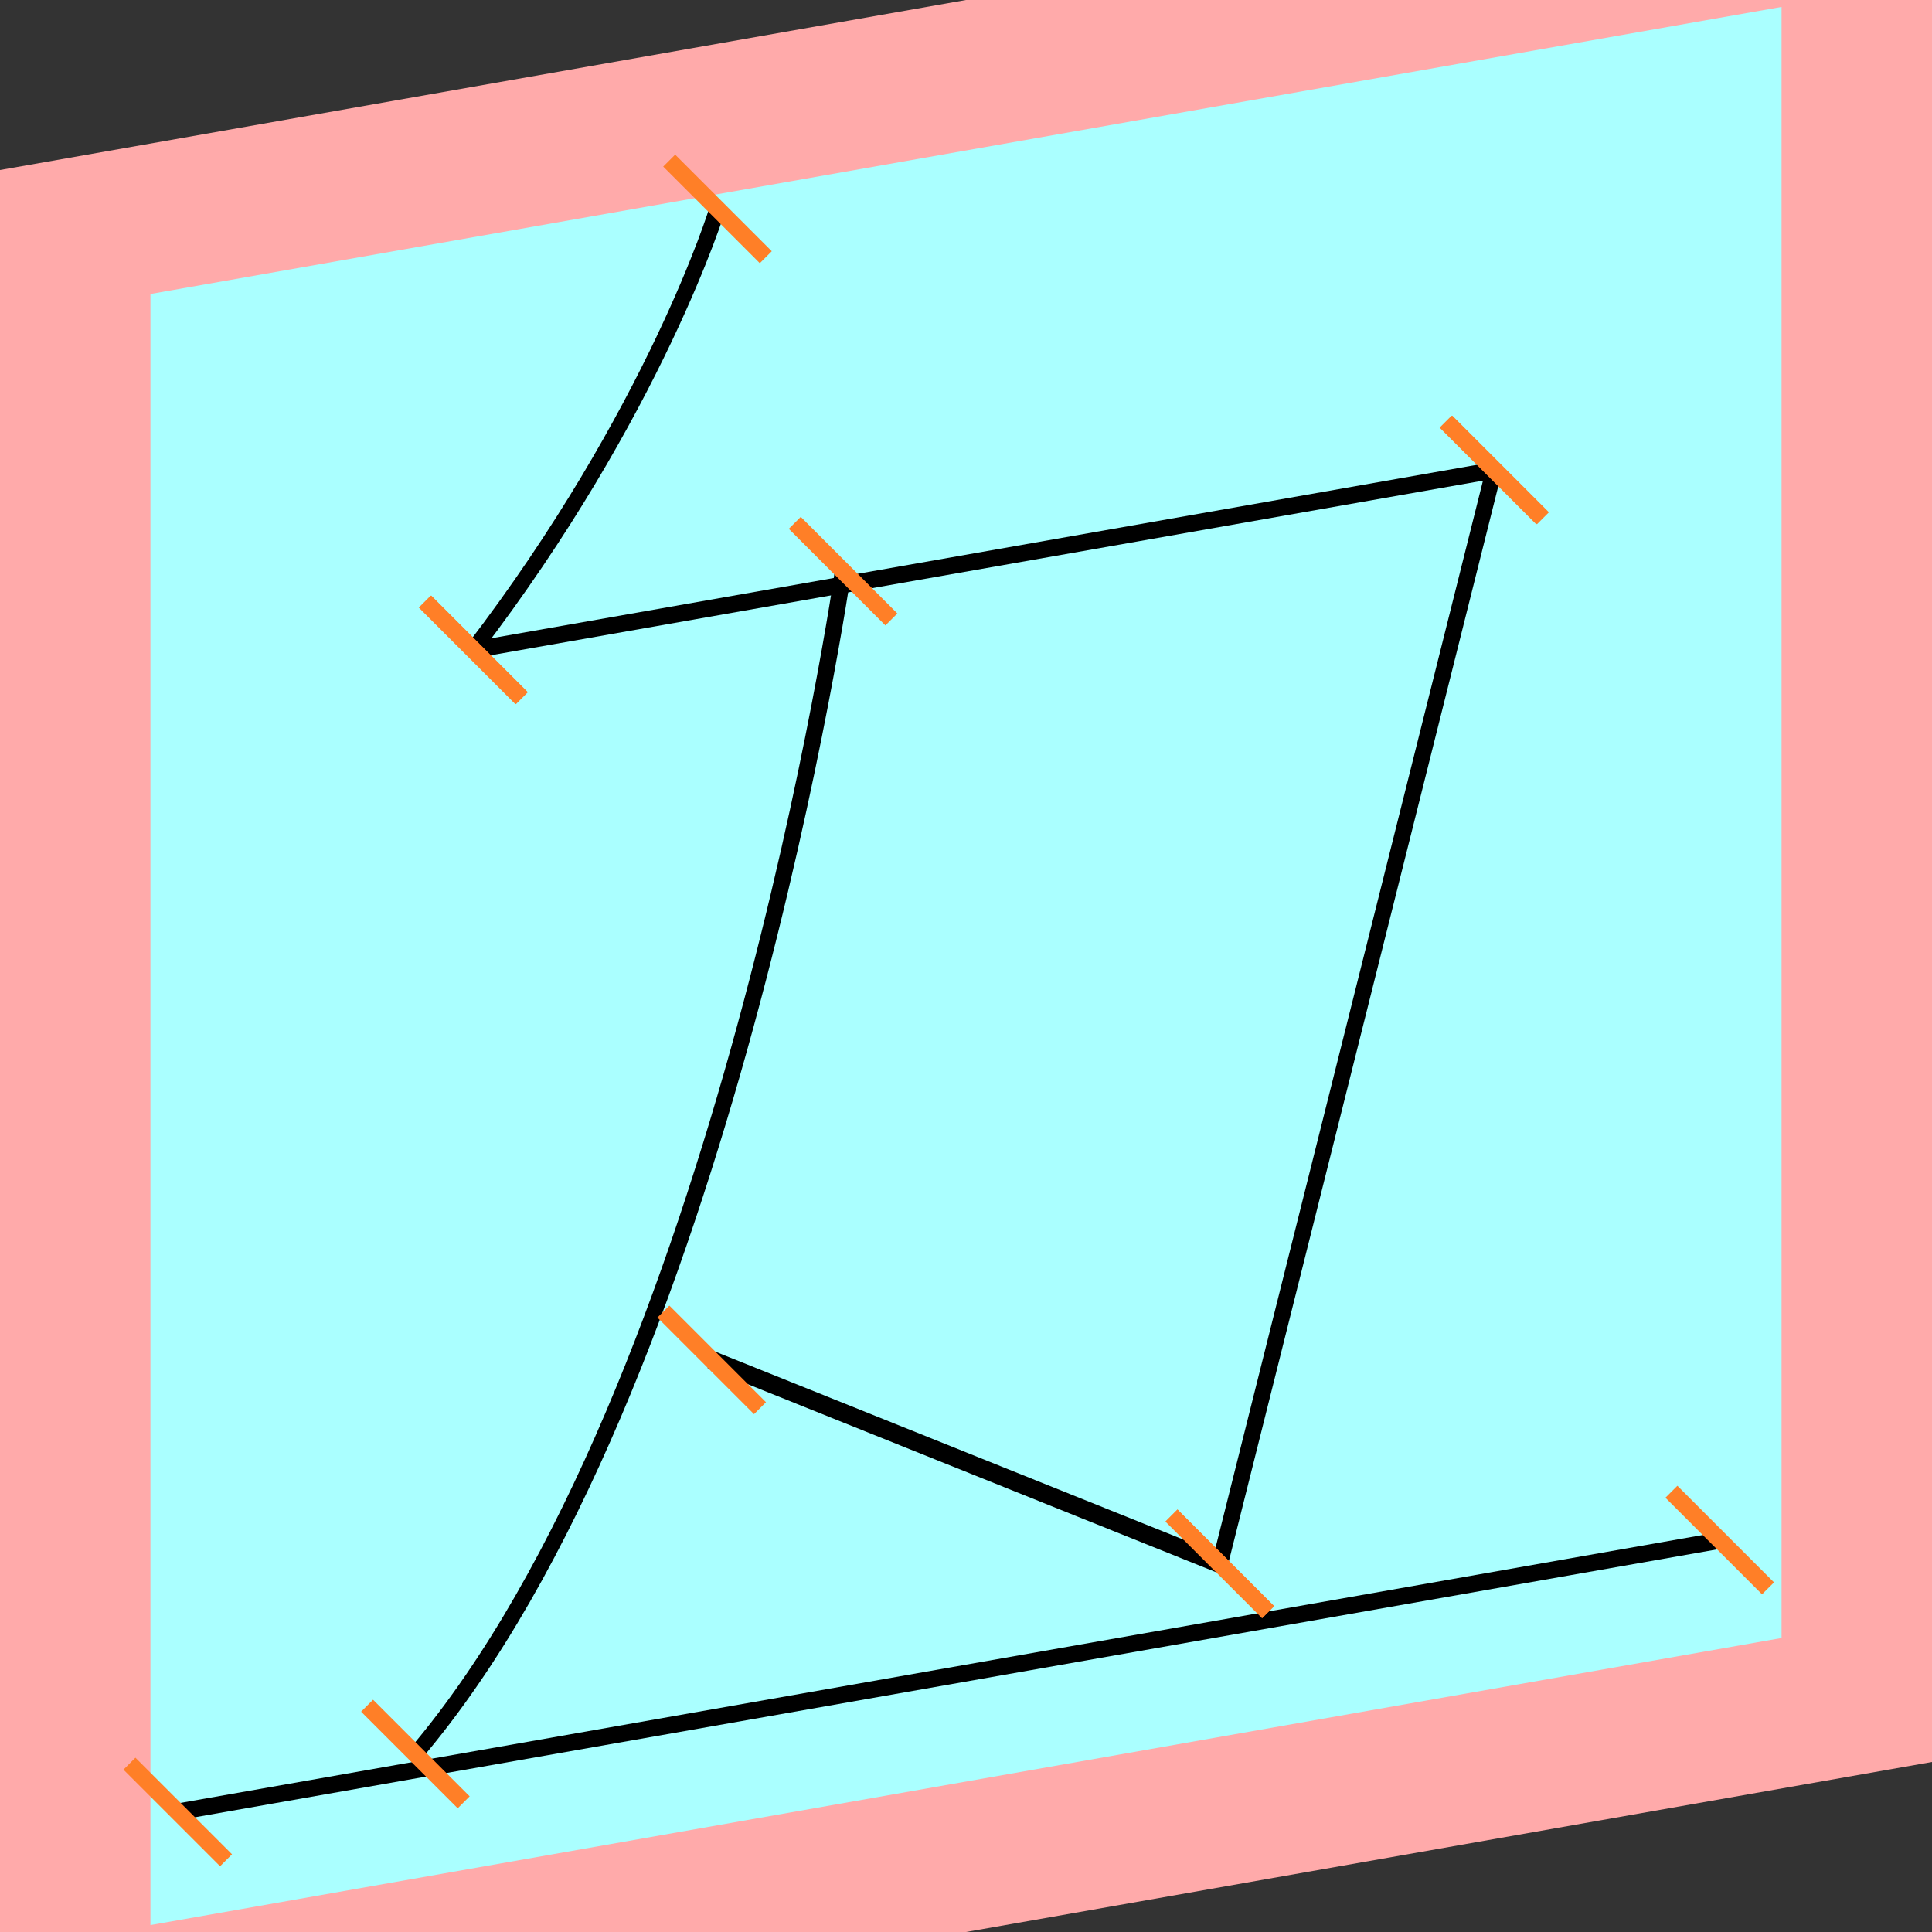 <?xml version="1.0" encoding="UTF-8"?>
<svg width="32mm" height="32mm" version="1.1" viewBox="-4 -4 8 8" xmlns="http://www.w3.org/2000/svg">
    <rect x="-4" y="-4" width="8" height="8" fill="#333333" stroke="none"/>
    <g transform="matrix(1 -0.176 0 1 0 0)">
        <path fill="#faa" d="m-4 -4 h8v8h-8" />
        <path fill="#aff" d="m-3.377 -3.377 h6.754 v6.754 h-6.754" />
        <g fill="none" stroke="#000" stroke-width=".07" id="glyph">
            <path d="M-1.029-3.317s-0.256 0.794-1.012 1.648" />
            <path d="M-2.039-1.668h4.228" />
            <path d="M2.186-1.668l-1.135 4.329" />
            <path d="M1.051 2.661l-2.104-1.215" />
            <path d="M-0.509-1.724s-0.488 3.303-1.771 4.586" />
            <path d="M-3.264 2.928h6.385" />
        </g>
    </g>
    <g stroke="#ff7f27" stroke-width=".07" id="slabs">
        <path d="m -1.029 -3.135 0.2 0.2 -0.4 -0.4 z" />
        <path d="m -2.041 -1.309 0.2 0.2 -0.4 -0.4 z" />
        <path d="m -2.039 -1.309 0.2 0.2 -0.4 -0.4 z" />
        <path d="m 2.189 -2.054 0.2 0.2 -0.4 -0.4 z" />
        <path d="m 2.186 -2.054 0.2 0.2 -0.4 -0.4 z" />
        <path d="m 1.051 2.476 0.2 0.2 -0.4 -0.4 z" />
        <path d="m 1.051 2.475 0.2 0.2 -0.4 -0.4 z" />
        <path d="m -1.053 1.631 0.2 0.2 -0.4 -0.4 z" />
        <path d="m -0.509 -1.635 0.2 0.2 -0.4 -0.4 z" />
        <path d="m -2.280 3.263 0.2 0.2 -0.4 -0.4 z" />
        <path d="m -3.264 3.503 0.2 0.2 -0.4 -0.4 z" />
        <path d="m 3.121 2.377 0.2 0.2 -0.4 -0.4 z" />
    </g>
</svg>